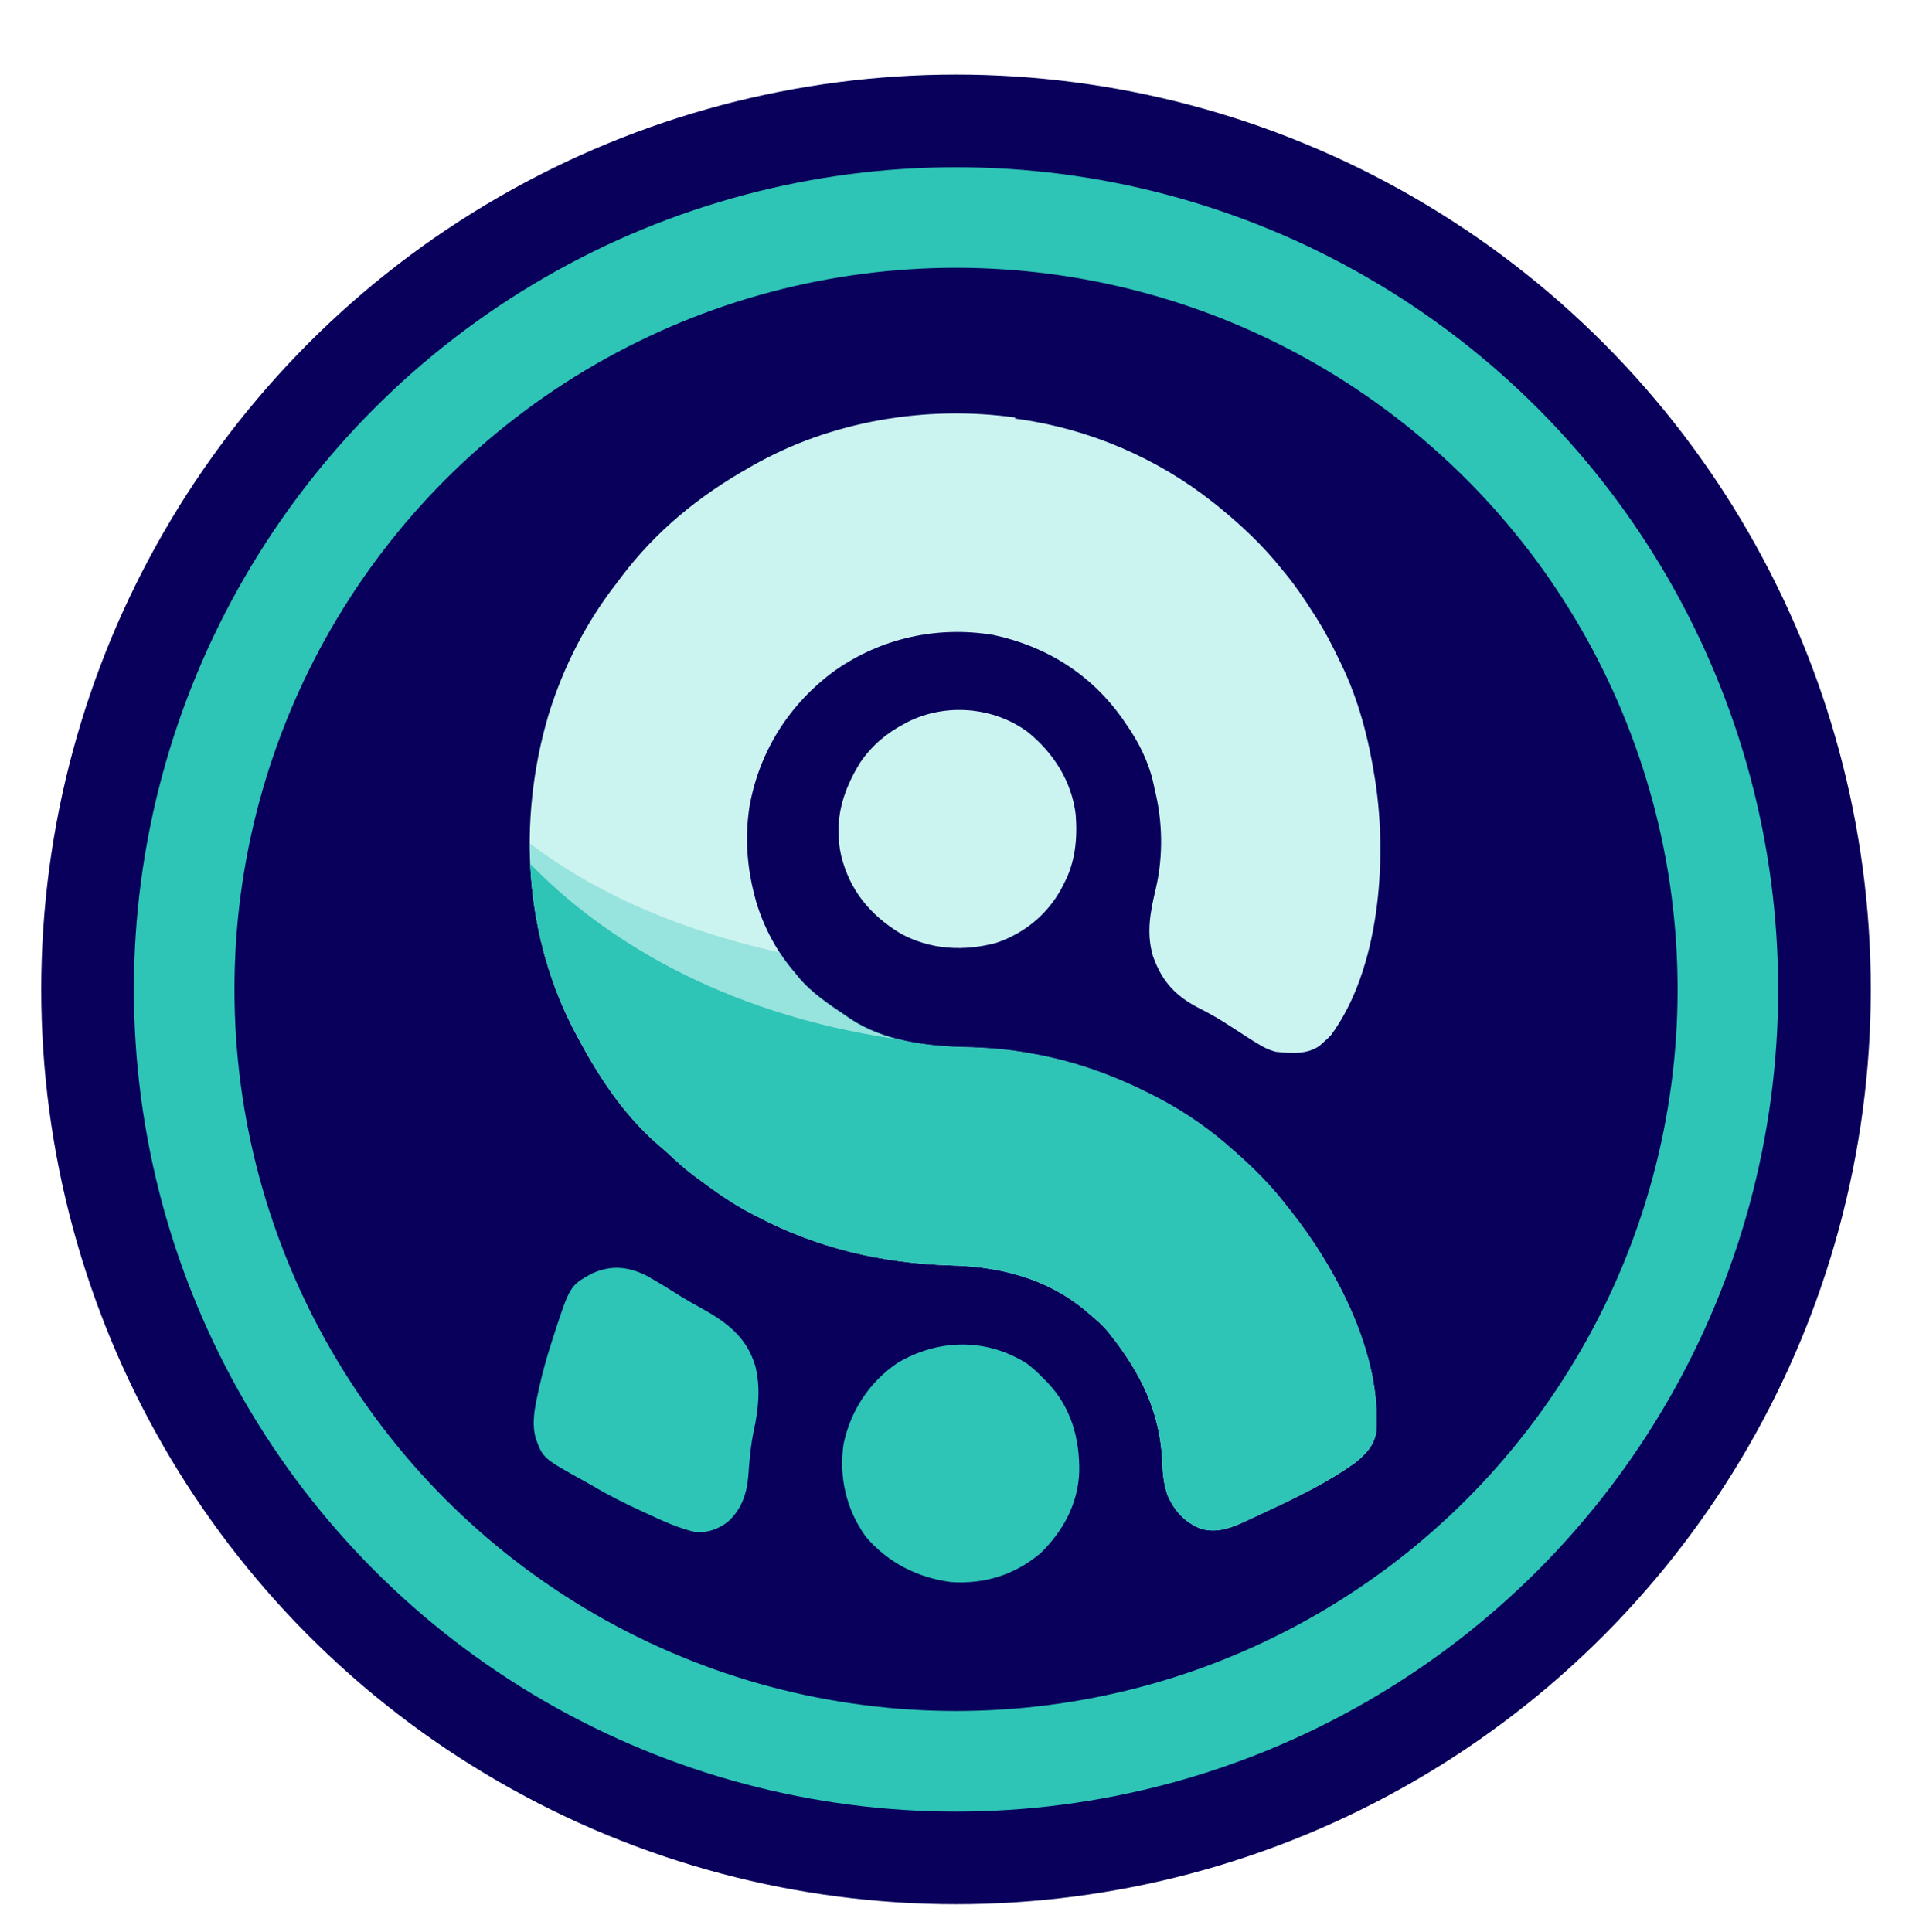 <svg xmlns="http://www.w3.org/2000/svg" width="252" height="255" viewBox="0 0 252 255" fill="none">
  <g filter="url(#filter0_d_3670_37336)">
    <circle cx="126.2" cy="126.6" r="123.254" fill="#08005B" stroke="white" stroke-width="5"/>
    <circle cx="126.202" cy="126.601" r="101.889" stroke="#2EC4B6" stroke-width="13.277"/>
    <path d="M135.545 92.526C139.029 95.3 141.471 99.096 142.004 103.535C142.243 106.687 141.956 109.816 140.45 112.635C140.345 112.842 140.241 113.05 140.132 113.263C138.297 116.681 135.205 119.212 131.521 120.455C127.237 121.611 122.842 121.376 118.891 119.234C114.852 116.77 112.166 113.53 111.034 108.935C110.046 104.385 111.184 100.479 113.564 96.639C115.078 94.437 116.982 92.799 119.357 91.556C119.637 91.405 119.637 91.405 119.923 91.252C124.851 88.81 131.066 89.303 135.527 92.522L135.545 92.526Z" fill="#CBF3F0"/>
    <path d="M135.544 175.982C136.357 176.59 137.065 177.247 137.764 177.98C137.995 178.208 137.995 178.208 138.23 178.441C141.359 181.704 142.536 185.81 142.469 190.249C142.332 194.466 140.332 198.151 137.32 201.059C133.902 203.9 129.973 205.12 125.556 204.832C121.117 204.266 117.211 202.257 114.303 198.861C111.706 195.265 110.73 191.004 111.351 186.631C112.252 182.259 114.769 178.419 118.476 175.911C123.847 172.715 130.217 172.604 135.544 175.978V175.982Z" fill="#2EC4B6"/>
    <path d="M85.824 164.662C87.225 165.459 88.598 166.311 89.952 167.17C90.802 167.692 91.672 168.174 92.549 168.657C95.901 170.531 98.52 172.431 99.696 176.271C100.426 179.112 100.127 181.997 99.513 184.816C99.089 186.829 98.918 188.855 98.774 190.897C98.575 193.25 97.842 195.314 96.044 196.912C94.734 197.882 93.447 198.333 91.827 198.244C89.541 197.729 87.432 196.737 85.323 195.758C85.162 195.684 84.999 195.61 84.833 195.534C82.502 194.469 80.261 193.343 78.063 192.027C77.793 191.875 77.522 191.725 77.251 191.574C71.658 188.489 71.658 188.489 70.703 185.804C70.179 183.861 70.583 181.831 71.014 179.9C71.064 179.669 71.115 179.438 71.166 179.198C71.603 177.232 72.123 175.314 72.749 173.383C72.798 173.228 72.847 173.074 72.899 172.915C75.207 165.745 75.207 165.745 78.004 164.17C80.778 162.851 83.219 163.202 85.839 164.653L85.824 164.662Z" fill="#2EC4B6"/>
    <path d="M133.928 51.245C134.094 51.268 134.259 51.29 134.43 51.314C143.774 52.623 152.741 56.441 160.177 62.345C160.391 62.516 160.607 62.687 160.827 62.864C163.934 65.395 166.797 68.08 169.283 71.232C169.429 71.407 169.574 71.583 169.723 71.763C171.037 73.352 172.164 75.047 173.274 76.779C173.43 77.021 173.587 77.26 173.747 77.509C174.819 79.203 175.742 80.949 176.61 82.747C176.757 83.056 176.905 83.362 177.054 83.668C179.362 88.44 180.672 93.523 181.493 98.761C181.522 98.945 181.552 99.13 181.582 99.321C183.14 109.753 182.063 123.958 175.722 132.614C175.238 133.118 175.238 133.118 174.736 133.557C174.49 133.779 174.49 133.779 174.237 134.006C172.59 135.238 170.353 135.042 168.4 134.834C167.485 134.592 166.755 134.225 165.958 133.724C165.772 133.611 165.585 133.497 165.394 133.382C164.762 132.987 164.14 132.579 163.517 132.17C162.955 131.806 162.391 131.447 161.825 131.087C161.601 130.945 161.601 130.945 161.372 130.801C160.431 130.212 159.475 129.684 158.487 129.185C155.224 127.529 153.404 125.634 152.183 122.171C151.28 119.041 151.875 116.245 152.605 113.16C153.56 109.009 153.48 104.326 152.426 100.22C152.38 99.995 152.335 99.771 152.288 99.54C151.669 96.655 150.341 93.969 148.648 91.572C148.513 91.375 148.379 91.177 148.242 90.973C144.091 85.047 138.187 81.318 131.106 79.808C123.715 78.599 116.369 80.219 110.243 84.492C104.25 88.864 100.277 95.057 98.945 102.404C98.33 106.377 98.577 110.327 99.604 114.212C99.663 114.443 99.722 114.676 99.783 114.913C100.813 118.398 102.557 121.683 104.932 124.413C105.064 124.577 105.196 124.741 105.332 124.912C107.107 127.081 109.505 128.641 111.813 130.195C111.987 130.316 112.161 130.437 112.341 130.561C116.692 133.402 122.24 134.134 127.323 134.245C130.275 134.316 133.116 134.536 136.002 135.069C136.199 135.104 136.397 135.14 136.599 135.176C142.281 136.222 147.541 138.173 152.646 140.836C152.804 140.918 152.961 141 153.123 141.085C156.564 142.902 159.738 145.124 162.645 147.721C162.833 147.884 163.02 148.047 163.214 148.216C165.588 150.311 167.808 152.544 169.739 155.052C170.001 155.379 170.001 155.379 170.27 155.714C176.418 163.438 182.388 174.78 181.678 185.012C181.383 186.832 180.246 188.008 178.837 189.118C175.685 191.382 172.112 193.18 168.605 194.845C168.462 194.912 168.319 194.981 168.172 195.051C167.209 195.506 166.243 195.954 165.287 196.398C165.056 196.506 164.827 196.614 164.59 196.726C162.639 197.636 160.705 198.422 158.53 197.801C156.435 196.944 155.134 195.559 154.18 193.517C153.625 192.034 153.483 190.587 153.43 189.011C153.19 182.397 150.478 177.048 146.416 171.987C145.455 170.744 144.291 169.88 143.113 168.853C138.119 164.746 131.993 163.215 125.645 163.037C116.456 162.78 107.733 160.729 99.676 156.445C99.513 156.361 99.348 156.277 99.179 156.19C96.649 154.885 94.385 153.26 92.121 151.573C91.919 151.424 91.717 151.276 91.511 151.121C90.368 150.257 89.316 149.303 88.27 148.324C87.799 147.893 87.32 147.48 86.83 147.072C82.435 143.232 79.106 138.26 76.376 133.133L76.149 132.716C69.157 119.798 68.27 104.306 72.42 90.322C74.38 83.997 77.392 78.093 81.476 72.877C81.659 72.635 81.842 72.393 82.022 72.151C86.55 66.136 92.254 61.475 98.78 57.79C98.935 57.7 99.09 57.611 99.25 57.519C109.66 51.549 122.334 49.462 134.097 51.127L133.928 51.245Z" fill="#CBF3F0"/>
    <path fill-rule="evenodd" clip-rule="evenodd" d="M178.104 189.531C175.137 191.557 171.842 193.207 168.605 194.744C168.462 194.812 168.319 194.88 168.172 194.95C167.209 195.405 166.243 195.854 165.287 196.298C165.113 196.379 164.94 196.46 164.765 196.543C164.707 196.571 164.648 196.598 164.59 196.626C162.639 197.536 160.705 198.322 158.53 197.7C156.435 196.844 155.134 195.459 154.18 193.417C153.625 191.934 153.483 190.487 153.43 188.911C153.19 182.297 150.478 176.947 146.416 171.887C145.663 170.912 144.785 170.171 143.874 169.402C143.622 169.189 143.368 168.975 143.113 168.752C138.119 164.646 131.993 163.115 125.645 162.937C116.456 162.68 107.733 160.629 99.676 156.345C99.557 156.284 99.438 156.222 99.317 156.16C99.271 156.137 99.225 156.113 99.179 156.09C96.649 154.785 94.385 153.16 92.121 151.473C92.067 151.433 92.012 151.393 91.957 151.352C91.81 151.243 91.661 151.134 91.511 151.02C90.368 150.157 89.316 149.202 88.27 148.224C87.799 147.793 87.32 147.38 86.83 146.972C82.435 143.132 79.106 138.16 76.375 133.033L76.149 132.616C71.929 124.819 69.933 116.084 69.926 107.309C77.317 113.011 88.155 118.449 102.989 121.748C103.58 122.645 104.228 123.503 104.932 124.313C104.974 124.365 105.017 124.418 105.059 124.47C105.149 124.583 105.24 124.696 105.332 124.812C107.02 126.874 109.271 128.386 111.472 129.865C111.586 129.942 111.7 130.018 111.813 130.094C111.987 130.215 112.161 130.336 112.341 130.461C116.692 133.302 122.24 134.034 127.323 134.145C130.275 134.216 133.116 134.436 136.002 134.969C136.093 134.985 136.184 135.001 136.275 135.018C136.382 135.037 136.49 135.056 136.599 135.076C142.281 136.121 147.541 138.072 152.646 140.736C152.804 140.818 152.961 140.9 153.123 140.984C156.564 142.802 159.738 145.024 162.645 147.621L162.682 147.652C162.857 147.805 163.033 147.958 163.214 148.116C165.588 150.211 167.808 152.444 169.739 154.952C170.001 155.278 170.001 155.278 170.27 155.613C176.109 162.95 181.788 173.55 181.735 183.363L178.104 189.531Z" fill="#2EC4B6" fill-opacity="0.33"/>
    <path fill-rule="evenodd" clip-rule="evenodd" d="M118.511 133.181C121.396 133.919 124.435 134.183 127.324 134.246C130.276 134.317 133.117 134.536 136.003 135.069C136.094 135.086 136.185 135.102 136.276 135.118C136.383 135.137 136.491 135.157 136.6 135.176C142.282 136.222 147.542 138.173 152.647 140.836C152.789 140.91 152.932 140.984 153.077 141.06L153.125 141.085C156.565 142.903 159.739 145.124 162.646 147.721L162.687 147.756C162.861 147.908 163.035 148.06 163.215 148.216C165.59 150.312 167.809 152.544 169.74 155.053C170.002 155.379 170.002 155.379 170.271 155.714C176.419 163.438 182.389 174.78 181.679 185.012C181.384 186.832 180.248 188.009 178.838 189.118C175.686 191.382 172.113 193.18 168.606 194.845C168.463 194.913 168.32 194.981 168.173 195.051C167.21 195.506 166.244 195.954 165.288 196.398C165.057 196.506 164.828 196.614 164.591 196.727C162.64 197.637 160.707 198.422 158.531 197.801C156.436 196.944 155.135 195.559 154.181 193.517C153.626 192.034 153.484 190.587 153.431 189.011C153.191 182.397 150.479 177.048 146.417 171.987C145.664 171.013 144.786 170.272 143.875 169.502C143.623 169.29 143.369 169.075 143.114 168.853C138.12 164.747 131.994 163.215 125.646 163.038C116.457 162.78 107.735 160.729 99.677 156.446C99.558 156.384 99.439 156.323 99.317 156.261C99.272 156.237 99.226 156.214 99.18 156.19C96.65 154.885 94.386 153.26 92.122 151.574C92.068 151.533 92.013 151.493 91.958 151.453C91.811 151.344 91.662 151.234 91.512 151.121C90.369 150.257 89.317 149.303 88.271 148.324C87.801 147.894 87.321 147.481 86.831 147.072C82.436 143.232 79.107 138.261 76.376 133.133L76.15 132.716C72.35 125.695 70.353 117.913 69.988 110.027C79.098 119.427 94.789 129.764 118.511 133.181Z" fill="#2EC4B6"/>
  </g>
  <defs>
    <filter id="filter0_d_3670_37336" x="0.445" y="0.846" width="251.508" height="255.509" filterUnits="userSpaceOnUse" color-interpolation-filters="sRGB">
      <feFlood flood-opacity="0" result="BackgroundImageFix"/>
      <feColorMatrix in="SourceAlpha" type="matrix" values="0 0 0 0 0 0 0 0 0 0 0 0 0 0 0 0 0 0 127 0" result="hardAlpha"/>
      <feOffset dy="4"/>
      <feComposite in2="hardAlpha" operator="out"/>
      <feColorMatrix type="matrix" values="0 0 0 0 0 0 0 0 0 0 0 0 0 0 0 0 0 0 0.25 0"/>
      <feBlend mode="normal" in2="BackgroundImageFix" result="effect1_dropShadow_3670_37336"/>
      <feBlend mode="normal" in="SourceGraphic" in2="effect1_dropShadow_3670_37336" result="shape"/>
    </filter>
  </defs>
</svg>